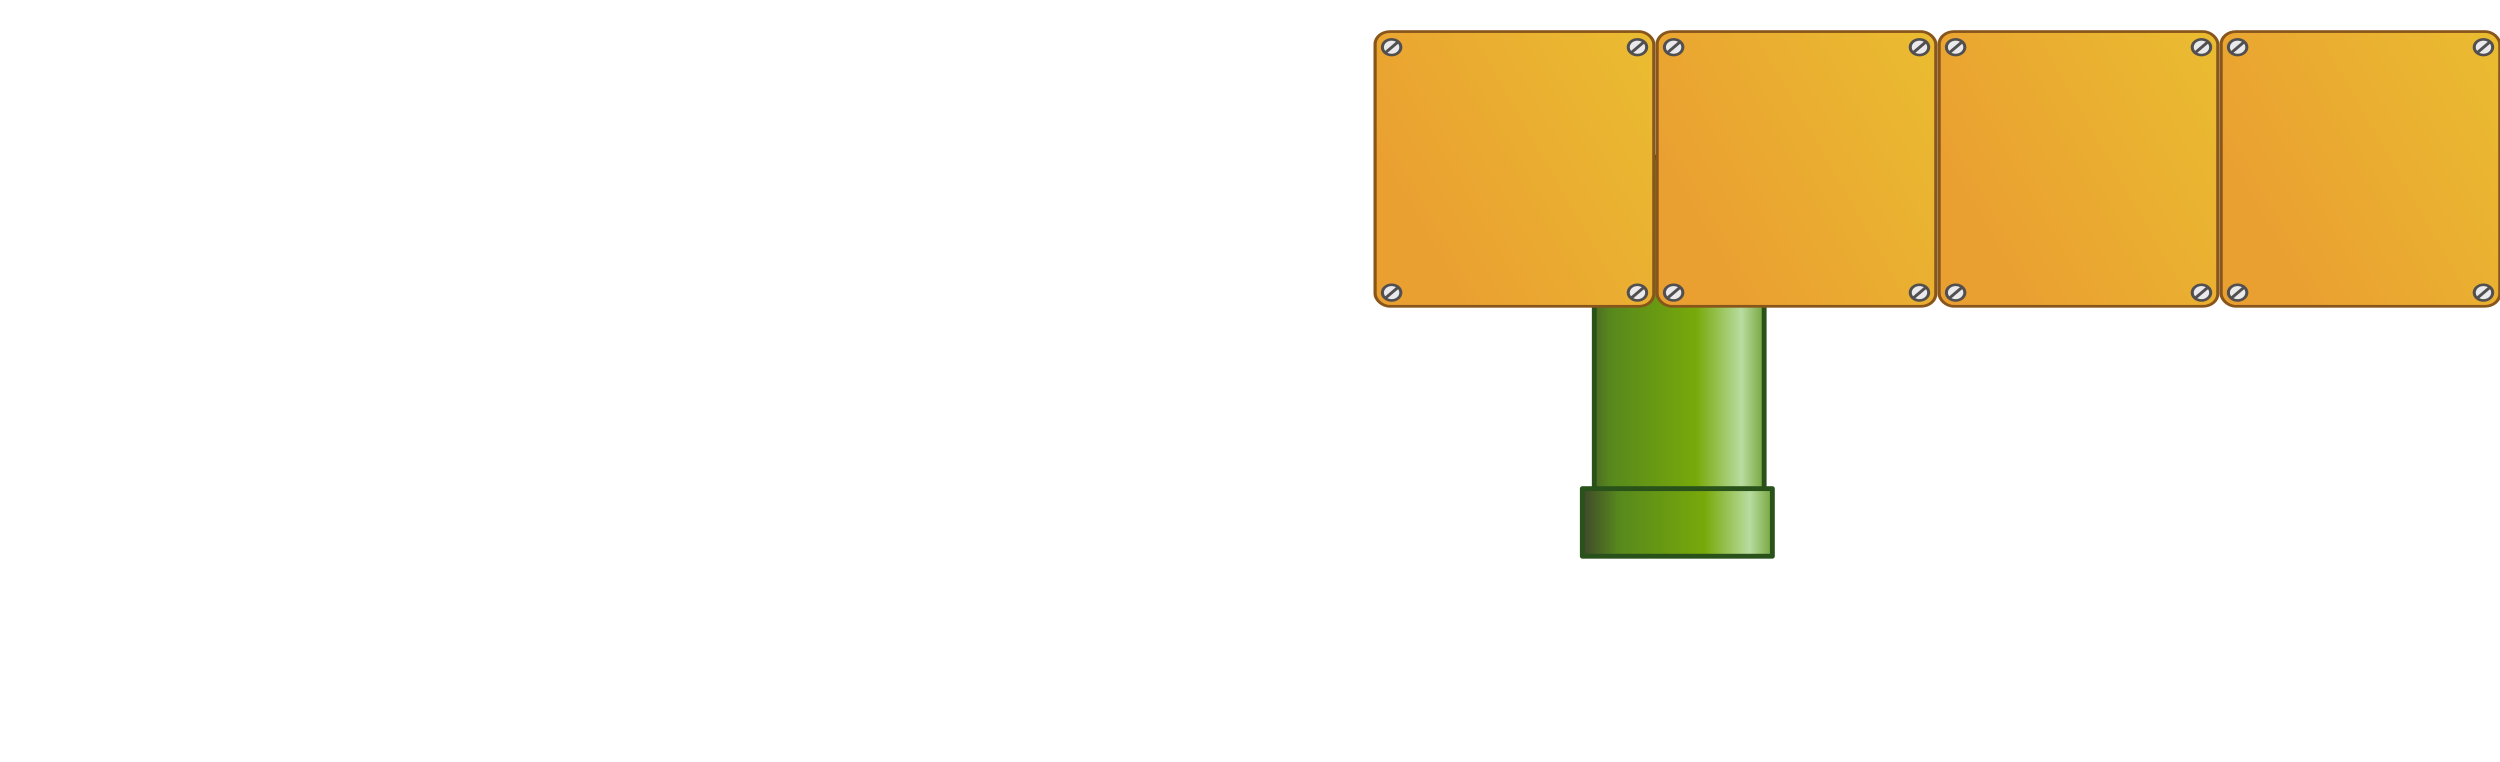 <?xml version="1.0" encoding="UTF-8" standalone="no"?>
<!-- Created with Inkscape (http://www.inkscape.org/) -->

<svg
   xmlns:dc="http://purl.org/dc/elements/1.1/"
   xmlns:cc="http://creativecommons.org/ns#"
   xmlns:rdf="http://www.w3.org/1999/02/22-rdf-syntax-ns#"
   xmlns:svg="http://www.w3.org/2000/svg"
   xmlns="http://www.w3.org/2000/svg"
   xmlns:xlink="http://www.w3.org/1999/xlink"
   xmlns:sodipodi="http://sodipodi.sourceforge.net/DTD/sodipodi-0.dtd"
   xmlns:inkscape="http://www.inkscape.org/namespaces/inkscape"
   width="1680"
   height="512"
   id="svg2"
   version="1.1"
   inkscape:version="0.48.2 r9819"
   sodipodi:docname="fore4.svg">
  <defs
     id="defs4">
    <linearGradient
       id="linearGradient4077">
      <stop
         style="stop-color:#6e9f31;stop-opacity:1;"
         offset="0"
         id="stop4079" />
      <stop
         id="stop4085"
         offset="0.128"
         style="stop-color:#b8dca0;stop-opacity:1;" />
      <stop
         style="stop-color:#78a90a;stop-opacity:1;"
         offset="0.36"
         id="stop4087" />
      <stop
         id="stop4089"
         offset="0.802"
         style="stop-color:#57881d;stop-opacity:1;" />
      <stop
         style="stop-color:#3e432b;stop-opacity:1;"
         offset="1"
         id="stop4081" />
    </linearGradient>
    <linearGradient
       id="linearGradient4013">
      <stop
         style="stop-color:#ea9f31;stop-opacity:1;"
         offset="0"
         id="stop4015" />
      <stop
         style="stop-color:#eabc31;stop-opacity:1;"
         offset="1"
         id="stop4017" />
    </linearGradient>
    <linearGradient
       id="linearGradient3977">
      <stop
         style="stop-color:#425ab6;stop-opacity:1;"
         offset="0"
         id="stop3979" />
      <stop
         style="stop-color:#4293b6;stop-opacity:1;"
         offset="1"
         id="stop3981" />
    </linearGradient>
    <linearGradient
       id="linearGradient3940">
      <stop
         style="stop-color:#428f29;stop-opacity:1;"
         offset="0"
         id="stop3942" />
      <stop
         style="stop-color:#42ce29;stop-opacity:1;"
         offset="1"
         id="stop3944" />
    </linearGradient>
    <linearGradient
       id="linearGradient3891">
      <stop
         id="stop3893"
         offset="0"
         style="stop-color:#70f129;stop-opacity:1;" />
      <stop
         style="stop-color:#42c029;stop-opacity:1;"
         offset="0.341"
         id="stop3895" />
      <stop
         id="stop3897"
         offset="1"
         style="stop-color:#429229;stop-opacity:1;" />
    </linearGradient>
    <linearGradient
       id="linearGradient3879">
      <stop
         style="stop-color:#429229;stop-opacity:1;"
         offset="0"
         id="stop3881" />
      <stop
         id="stop3887"
         offset="0.872"
         style="stop-color:#42c029;stop-opacity:1;" />
      <stop
         style="stop-color:#70f129;stop-opacity:1;"
         offset="1"
         id="stop3883" />
    </linearGradient>
    <linearGradient
       id="linearGradient3853">
      <stop
         style="stop-color:#13ad34;stop-opacity:1;"
         offset="0"
         id="stop3855" />
      <stop
         style="stop-color:#134634;stop-opacity:1;"
         offset="1"
         id="stop3857" />
    </linearGradient>
    <linearGradient
       id="linearGradient3817">
      <stop
         style="stop-color:#aefa48;stop-opacity:1;"
         offset="0"
         id="stop3819" />
      <stop
         style="stop-color:#3f5748;stop-opacity:1;"
         offset="1"
         id="stop3821" />
    </linearGradient>
    <linearGradient
       inkscape:collect="always"
       xlink:href="#linearGradient3977"
       id="linearGradient4099"
       gradientUnits="userSpaceOnUse"
       x1="-663.766"
       y1="518.01"
       x2="-529.83"
       y2="460.735" />
    <linearGradient
       inkscape:collect="always"
       xlink:href="#linearGradient4013"
       id="linearGradient4101"
       gradientUnits="userSpaceOnUse"
       x1="-586.634"
       y1="476.645"
       x2="-381.395"
       y2="376.943" />
    <linearGradient
       inkscape:collect="always"
       xlink:href="#linearGradient4077"
       id="linearGradient4103"
       gradientUnits="userSpaceOnUse"
       gradientTransform="translate(3.889,569)"
       x1="-502.15"
       y1="235"
       x2="-409.85"
       y2="235" />
    <linearGradient
       inkscape:collect="always"
       xlink:href="#linearGradient4077"
       id="linearGradient4105"
       gradientUnits="userSpaceOnUse"
       x1="-502.15"
       y1="235"
       x2="-409.85"
       y2="235" />
    <linearGradient
       inkscape:collect="always"
       xlink:href="#linearGradient4013"
       id="linearGradient3107"
       gradientUnits="userSpaceOnUse"
       x1="-586.634"
       y1="476.645"
       x2="-381.395"
       y2="376.943" />
    <linearGradient
       inkscape:collect="always"
       xlink:href="#linearGradient4013"
       id="linearGradient3165"
       gradientUnits="userSpaceOnUse"
       x1="-586.634"
       y1="476.645"
       x2="-381.395"
       y2="376.943" />
    <linearGradient
       inkscape:collect="always"
       xlink:href="#linearGradient4013"
       id="linearGradient3167"
       gradientUnits="userSpaceOnUse"
       x1="-586.634"
       y1="476.645"
       x2="-381.395"
       y2="376.943" />
    <linearGradient
       inkscape:collect="always"
       xlink:href="#linearGradient4013"
       id="linearGradient3192"
       gradientUnits="userSpaceOnUse"
       x1="-586.634"
       y1="476.645"
       x2="-381.395"
       y2="376.943" />
    <linearGradient
       inkscape:collect="always"
       xlink:href="#linearGradient4013"
       id="linearGradient3194"
       gradientUnits="userSpaceOnUse"
       x1="-586.634"
       y1="476.645"
       x2="-381.395"
       y2="376.943" />
    <linearGradient
       inkscape:collect="always"
       xlink:href="#linearGradient4013"
       id="linearGradient3196"
       gradientUnits="userSpaceOnUse"
       x1="-586.634"
       y1="476.645"
       x2="-381.395"
       y2="376.943" />
    <linearGradient
       inkscape:collect="always"
       xlink:href="#linearGradient4013"
       id="linearGradient3198"
       gradientUnits="userSpaceOnUse"
       x1="-586.634"
       y1="476.645"
       x2="-381.395"
       y2="376.943" />
  </defs>
  <sodipodi:namedview
     id="base"
     pagecolor="#ffffff"
     bordercolor="#666666"
     borderopacity="1.0"
     inkscape:pageopacity="0.0"
     inkscape:pageshadow="2"
     inkscape:zoom="0.50000001"
     inkscape:cx="778.84516"
     inkscape:cy="202.86961"
     inkscape:document-units="px"
     inkscape:current-layer="layer1"
     showgrid="false"
     borderlayer="true"
     inkscape:showpageshadow="false"
     inkscape:window-width="1515"
     inkscape:window-height="745"
     inkscape:window-x="130"
     inkscape:window-y="147"
     inkscape:window-maximized="0"
     showguides="true"
     inkscape:guide-bbox="true">
    <sodipodi:guide
       orientation="1,0"
       position="0,30.5"
       id="guide3785" />
    <sodipodi:guide
       orientation="0,1"
       position="59.25,0"
       id="guide3787" />
    <sodipodi:guide
       orientation="1,0"
       position="1680,18.5"
       id="guide3789" />
  </sodipodi:namedview>
  <g
     inkscape:label="Camada 1"
     inkscape:groupmode="layer"
     id="layer1"
     transform="translate(0,-540.362)">
    <g
       id="g4095"
       transform="matrix(-1.419,0,0,-1.419,480.117,1991.678)">
      <rect
         style="fill:url(#linearGradient4103);fill-opacity:1;stroke:#29521a;stroke-width:2.3;stroke-linecap:round;stroke-linejoin:round;stroke-miterlimit:4;stroke-opacity:1;stroke-dasharray:none"
         id="rect4091"
         width="80.454"
         height="160.34"
         x="-497.111"
         y="788"
         ry="0" />
      <rect
         ry="0"
         transform="translate(0,540.362)"
         y="219"
         x="-501"
         height="32"
         width="90"
         id="rect4075"
         style="fill:url(#linearGradient4105);fill-opacity:1;stroke:#29521a;stroke-width:2.3;stroke-linecap:round;stroke-linejoin:round;stroke-miterlimit:4;stroke-opacity:1;stroke-dasharray:none" />
    </g>
    <g
       id="g4027"
       transform="matrix(0.936,0,0,0.796,1472.079,-155.644)">
      <rect
         ry="10.607"
         transform="translate(0,540.362)"
         y="360.679"
         x="-585.484"
         height="231.931"
         width="200.111"
         id="rect4011"
         style="fill:url(#linearGradient4101);fill-opacity:1;stroke:#88551a;stroke-width:2.3;stroke-linecap:round;stroke-linejoin:round;stroke-miterlimit:4;stroke-opacity:1;stroke-dasharray:none" />
      <g
         id="g3989">
        <path
           sodipodi:type="arc"
           style="fill:#eae9ec;fill-opacity:1;stroke:#514f4f;stroke-width:2.2;stroke-linecap:round;stroke-linejoin:round;stroke-miterlimit:4;stroke-opacity:1;stroke-dasharray:none"
           id="path3985"
           sodipodi:cx="-573.625"
           sodipodi:cy="373.875"
           sodipodi:rx="6.625"
           sodipodi:ry="6.625"
           d="m -567,373.875 c 0,3.659 -2.966,6.625 -6.625,6.625 -3.659,0 -6.625,-2.966 -6.625,-6.625 0,-3.659 2.966,-6.625 6.625,-6.625 3.659,0 6.625,2.966 6.625,6.625 z"
           transform="translate(0,540.362)" />
        <path
           style="fill:none;stroke:#514f4f;stroke-width:2.3;stroke-linecap:butt;stroke-linejoin:miter;stroke-miterlimit:4;stroke-opacity:1;stroke-dasharray:none"
           d="m -578.325,378.71 9.281,-9.281"
           id="path3987"
           inkscape:connector-curvature="0"
           transform="translate(0,540.362)" />
      </g>
      <g
         transform="translate(176.5,0)"
         id="g3993">
        <path
           transform="translate(0,540.362)"
           d="m -567,373.875 c 0,3.659 -2.966,6.625 -6.625,6.625 -3.659,0 -6.625,-2.966 -6.625,-6.625 0,-3.659 2.966,-6.625 6.625,-6.625 3.659,0 6.625,2.966 6.625,6.625 z"
           sodipodi:ry="6.625"
           sodipodi:rx="6.625"
           sodipodi:cy="373.875"
           sodipodi:cx="-573.625"
           id="path3995"
           style="fill:#eae9ec;fill-opacity:1;stroke:#514f4f;stroke-width:2.2;stroke-linecap:round;stroke-linejoin:round;stroke-miterlimit:4;stroke-opacity:1;stroke-dasharray:none"
           sodipodi:type="arc" />
        <path
           transform="translate(0,540.362)"
           inkscape:connector-curvature="0"
           id="path3997"
           d="m -578.325,378.71 9.281,-9.281"
           style="fill:none;stroke:#514f4f;stroke-width:2.3;stroke-linecap:butt;stroke-linejoin:miter;stroke-miterlimit:4;stroke-opacity:1;stroke-dasharray:none" />
      </g>
      <g
         transform="translate(0,207.182)"
         id="g3999">
        <path
           transform="translate(0,540.362)"
           d="m -567,373.875 c 0,3.659 -2.966,6.625 -6.625,6.625 -3.659,0 -6.625,-2.966 -6.625,-6.625 0,-3.659 2.966,-6.625 6.625,-6.625 3.659,0 6.625,2.966 6.625,6.625 z"
           sodipodi:ry="6.625"
           sodipodi:rx="6.625"
           sodipodi:cy="373.875"
           sodipodi:cx="-573.625"
           id="path4001"
           style="fill:#eae9ec;fill-opacity:1;stroke:#514f4f;stroke-width:2.2;stroke-linecap:round;stroke-linejoin:round;stroke-miterlimit:4;stroke-opacity:1;stroke-dasharray:none"
           sodipodi:type="arc" />
        <path
           transform="translate(0,540.362)"
           inkscape:connector-curvature="0"
           id="path4003"
           d="m -578.325,378.71 9.281,-9.281"
           style="fill:none;stroke:#514f4f;stroke-width:2.3;stroke-linecap:butt;stroke-linejoin:miter;stroke-miterlimit:4;stroke-opacity:1;stroke-dasharray:none" />
      </g>
      <g
         id="g4005"
         transform="translate(176.5,207.182)">
        <path
           sodipodi:type="arc"
           style="fill:#eae9ec;fill-opacity:1;stroke:#514f4f;stroke-width:2.2;stroke-linecap:round;stroke-linejoin:round;stroke-miterlimit:4;stroke-opacity:1;stroke-dasharray:none"
           id="path4007"
           sodipodi:cx="-573.625"
           sodipodi:cy="373.875"
           sodipodi:rx="6.625"
           sodipodi:ry="6.625"
           d="m -567,373.875 c 0,3.659 -2.966,6.625 -6.625,6.625 -3.659,0 -6.625,-2.966 -6.625,-6.625 0,-3.659 2.966,-6.625 6.625,-6.625 3.659,0 6.625,2.966 6.625,6.625 z"
           transform="translate(0,540.362)" />
        <path
           style="fill:none;stroke:#514f4f;stroke-width:2.3;stroke-linecap:butt;stroke-linejoin:miter;stroke-miterlimit:4;stroke-opacity:1;stroke-dasharray:none"
           d="m -578.325,378.71 9.281,-9.281"
           id="path4009"
           inkscape:connector-curvature="0"
           transform="translate(0,540.362)" />
      </g>
    </g>
    <g
       transform="matrix(0.936,0,0,0.796,1661.583,-155.644)"
       id="g3079">
      <rect
         style="fill:url(#linearGradient3107);fill-opacity:1;stroke:#88551a;stroke-width:2.3;stroke-linecap:round;stroke-linejoin:round;stroke-miterlimit:4;stroke-opacity:1;stroke-dasharray:none"
         id="rect3081"
         width="200.111"
         height="231.931"
         x="-585.484"
         y="360.679"
         transform="translate(0,540.362)"
         ry="10.607" />
      <g
         id="g3083">
        <path
           transform="translate(0,540.362)"
           d="m -567,373.875 c 0,3.659 -2.966,6.625 -6.625,6.625 -3.659,0 -6.625,-2.966 -6.625,-6.625 0,-3.659 2.966,-6.625 6.625,-6.625 3.659,0 6.625,2.966 6.625,6.625 z"
           sodipodi:ry="6.625"
           sodipodi:rx="6.625"
           sodipodi:cy="373.875"
           sodipodi:cx="-573.625"
           id="path3085"
           style="fill:#eae9ec;fill-opacity:1;stroke:#514f4f;stroke-width:2.2;stroke-linecap:round;stroke-linejoin:round;stroke-miterlimit:4;stroke-opacity:1;stroke-dasharray:none"
           sodipodi:type="arc" />
        <path
           transform="translate(0,540.362)"
           inkscape:connector-curvature="0"
           id="path3087"
           d="m -578.325,378.71 9.281,-9.281"
           style="fill:none;stroke:#514f4f;stroke-width:2.3;stroke-linecap:butt;stroke-linejoin:miter;stroke-miterlimit:4;stroke-opacity:1;stroke-dasharray:none" />
      </g>
      <g
         id="g3089"
         transform="translate(176.5,0)">
        <path
           sodipodi:type="arc"
           style="fill:#eae9ec;fill-opacity:1;stroke:#514f4f;stroke-width:2.2;stroke-linecap:round;stroke-linejoin:round;stroke-miterlimit:4;stroke-opacity:1;stroke-dasharray:none"
           id="path3091"
           sodipodi:cx="-573.625"
           sodipodi:cy="373.875"
           sodipodi:rx="6.625"
           sodipodi:ry="6.625"
           d="m -567,373.875 c 0,3.659 -2.966,6.625 -6.625,6.625 -3.659,0 -6.625,-2.966 -6.625,-6.625 0,-3.659 2.966,-6.625 6.625,-6.625 3.659,0 6.625,2.966 6.625,6.625 z"
           transform="translate(0,540.362)" />
        <path
           style="fill:none;stroke:#514f4f;stroke-width:2.3;stroke-linecap:butt;stroke-linejoin:miter;stroke-miterlimit:4;stroke-opacity:1;stroke-dasharray:none"
           d="m -578.325,378.71 9.281,-9.281"
           id="path3093"
           inkscape:connector-curvature="0"
           transform="translate(0,540.362)" />
      </g>
      <g
         id="g3095"
         transform="translate(0,207.182)">
        <path
           sodipodi:type="arc"
           style="fill:#eae9ec;fill-opacity:1;stroke:#514f4f;stroke-width:2.2;stroke-linecap:round;stroke-linejoin:round;stroke-miterlimit:4;stroke-opacity:1;stroke-dasharray:none"
           id="path3097"
           sodipodi:cx="-573.625"
           sodipodi:cy="373.875"
           sodipodi:rx="6.625"
           sodipodi:ry="6.625"
           d="m -567,373.875 c 0,3.659 -2.966,6.625 -6.625,6.625 -3.659,0 -6.625,-2.966 -6.625,-6.625 0,-3.659 2.966,-6.625 6.625,-6.625 3.659,0 6.625,2.966 6.625,6.625 z"
           transform="translate(0,540.362)" />
        <path
           style="fill:none;stroke:#514f4f;stroke-width:2.3;stroke-linecap:butt;stroke-linejoin:miter;stroke-miterlimit:4;stroke-opacity:1;stroke-dasharray:none"
           d="m -578.325,378.71 9.281,-9.281"
           id="path3099"
           inkscape:connector-curvature="0"
           transform="translate(0,540.362)" />
      </g>
      <g
         transform="translate(176.5,207.182)"
         id="g3101">
        <path
           transform="translate(0,540.362)"
           d="m -567,373.875 c 0,3.659 -2.966,6.625 -6.625,6.625 -3.659,0 -6.625,-2.966 -6.625,-6.625 0,-3.659 2.966,-6.625 6.625,-6.625 3.659,0 6.625,2.966 6.625,6.625 z"
           sodipodi:ry="6.625"
           sodipodi:rx="6.625"
           sodipodi:cy="373.875"
           sodipodi:cx="-573.625"
           id="path3103"
           style="fill:#eae9ec;fill-opacity:1;stroke:#514f4f;stroke-width:2.2;stroke-linecap:round;stroke-linejoin:round;stroke-miterlimit:4;stroke-opacity:1;stroke-dasharray:none"
           sodipodi:type="arc" />
        <path
           transform="translate(0,540.362)"
           inkscape:connector-curvature="0"
           id="path3105"
           d="m -578.325,378.71 9.281,-9.281"
           style="fill:none;stroke:#514f4f;stroke-width:2.3;stroke-linecap:butt;stroke-linejoin:miter;stroke-miterlimit:4;stroke-opacity:1;stroke-dasharray:none" />
      </g>
    </g>
    <g
       transform="matrix(0.936,0,0,0.796,1851.088,-155.644)"
       id="g3109">
      <rect
         style="fill:url(#linearGradient3165);fill-opacity:1;stroke:#88551a;stroke-width:2.3;stroke-linecap:round;stroke-linejoin:round;stroke-miterlimit:4;stroke-opacity:1;stroke-dasharray:none"
         id="rect3111"
         width="200.111"
         height="231.931"
         x="-585.484"
         y="360.679"
         transform="translate(0,540.362)"
         ry="10.607" />
      <g
         id="g3113">
        <path
           transform="translate(0,540.362)"
           d="m -567,373.875 c 0,3.659 -2.966,6.625 -6.625,6.625 -3.659,0 -6.625,-2.966 -6.625,-6.625 0,-3.659 2.966,-6.625 6.625,-6.625 3.659,0 6.625,2.966 6.625,6.625 z"
           sodipodi:ry="6.625"
           sodipodi:rx="6.625"
           sodipodi:cy="373.875"
           sodipodi:cx="-573.625"
           id="path3115"
           style="fill:#eae9ec;fill-opacity:1;stroke:#514f4f;stroke-width:2.2;stroke-linecap:round;stroke-linejoin:round;stroke-miterlimit:4;stroke-opacity:1;stroke-dasharray:none"
           sodipodi:type="arc" />
        <path
           transform="translate(0,540.362)"
           inkscape:connector-curvature="0"
           id="path3117"
           d="m -578.325,378.71 9.281,-9.281"
           style="fill:none;stroke:#514f4f;stroke-width:2.3;stroke-linecap:butt;stroke-linejoin:miter;stroke-miterlimit:4;stroke-opacity:1;stroke-dasharray:none" />
      </g>
      <g
         id="g3119"
         transform="translate(176.5,0)">
        <path
           sodipodi:type="arc"
           style="fill:#eae9ec;fill-opacity:1;stroke:#514f4f;stroke-width:2.2;stroke-linecap:round;stroke-linejoin:round;stroke-miterlimit:4;stroke-opacity:1;stroke-dasharray:none"
           id="path3121"
           sodipodi:cx="-573.625"
           sodipodi:cy="373.875"
           sodipodi:rx="6.625"
           sodipodi:ry="6.625"
           d="m -567,373.875 c 0,3.659 -2.966,6.625 -6.625,6.625 -3.659,0 -6.625,-2.966 -6.625,-6.625 0,-3.659 2.966,-6.625 6.625,-6.625 3.659,0 6.625,2.966 6.625,6.625 z"
           transform="translate(0,540.362)" />
        <path
           style="fill:none;stroke:#514f4f;stroke-width:2.3;stroke-linecap:butt;stroke-linejoin:miter;stroke-miterlimit:4;stroke-opacity:1;stroke-dasharray:none"
           d="m -578.325,378.71 9.281,-9.281"
           id="path3123"
           inkscape:connector-curvature="0"
           transform="translate(0,540.362)" />
      </g>
      <g
         id="g3125"
         transform="translate(0,207.182)">
        <path
           sodipodi:type="arc"
           style="fill:#eae9ec;fill-opacity:1;stroke:#514f4f;stroke-width:2.2;stroke-linecap:round;stroke-linejoin:round;stroke-miterlimit:4;stroke-opacity:1;stroke-dasharray:none"
           id="path3127"
           sodipodi:cx="-573.625"
           sodipodi:cy="373.875"
           sodipodi:rx="6.625"
           sodipodi:ry="6.625"
           d="m -567,373.875 c 0,3.659 -2.966,6.625 -6.625,6.625 -3.659,0 -6.625,-2.966 -6.625,-6.625 0,-3.659 2.966,-6.625 6.625,-6.625 3.659,0 6.625,2.966 6.625,6.625 z"
           transform="translate(0,540.362)" />
        <path
           style="fill:none;stroke:#514f4f;stroke-width:2.3;stroke-linecap:butt;stroke-linejoin:miter;stroke-miterlimit:4;stroke-opacity:1;stroke-dasharray:none"
           d="m -578.325,378.71 9.281,-9.281"
           id="path3129"
           inkscape:connector-curvature="0"
           transform="translate(0,540.362)" />
      </g>
      <g
         transform="translate(176.5,207.182)"
         id="g3131">
        <path
           transform="translate(0,540.362)"
           d="m -567,373.875 c 0,3.659 -2.966,6.625 -6.625,6.625 -3.659,0 -6.625,-2.966 -6.625,-6.625 0,-3.659 2.966,-6.625 6.625,-6.625 3.659,0 6.625,2.966 6.625,6.625 z"
           sodipodi:ry="6.625"
           sodipodi:rx="6.625"
           sodipodi:cy="373.875"
           sodipodi:cx="-573.625"
           id="path3133"
           style="fill:#eae9ec;fill-opacity:1;stroke:#514f4f;stroke-width:2.2;stroke-linecap:round;stroke-linejoin:round;stroke-miterlimit:4;stroke-opacity:1;stroke-dasharray:none"
           sodipodi:type="arc" />
        <path
           transform="translate(0,540.362)"
           inkscape:connector-curvature="0"
           id="path3135"
           d="m -578.325,378.71 9.281,-9.281"
           style="fill:none;stroke:#514f4f;stroke-width:2.3;stroke-linecap:butt;stroke-linejoin:miter;stroke-miterlimit:4;stroke-opacity:1;stroke-dasharray:none" />
      </g>
    </g>
    <g
       id="g3137"
       transform="matrix(0.936,0,0,0.796,2040.592,-155.644)">
      <rect
         ry="10.607"
         transform="translate(0,540.362)"
         y="360.679"
         x="-585.484"
         height="231.931"
         width="200.111"
         id="rect3139"
         style="fill:url(#linearGradient3167);fill-opacity:1;stroke:#88551a;stroke-width:2.3;stroke-linecap:round;stroke-linejoin:round;stroke-miterlimit:4;stroke-opacity:1;stroke-dasharray:none" />
      <g
         id="g3141">
        <path
           sodipodi:type="arc"
           style="fill:#eae9ec;fill-opacity:1;stroke:#514f4f;stroke-width:2.2;stroke-linecap:round;stroke-linejoin:round;stroke-miterlimit:4;stroke-opacity:1;stroke-dasharray:none"
           id="path3143"
           sodipodi:cx="-573.625"
           sodipodi:cy="373.875"
           sodipodi:rx="6.625"
           sodipodi:ry="6.625"
           d="m -567,373.875 c 0,3.659 -2.966,6.625 -6.625,6.625 -3.659,0 -6.625,-2.966 -6.625,-6.625 0,-3.659 2.966,-6.625 6.625,-6.625 3.659,0 6.625,2.966 6.625,6.625 z"
           transform="translate(0,540.362)" />
        <path
           style="fill:none;stroke:#514f4f;stroke-width:2.3;stroke-linecap:butt;stroke-linejoin:miter;stroke-miterlimit:4;stroke-opacity:1;stroke-dasharray:none"
           d="m -578.325,378.71 9.281,-9.281"
           id="path3145"
           inkscape:connector-curvature="0"
           transform="translate(0,540.362)" />
      </g>
      <g
         transform="translate(176.5,0)"
         id="g3147">
        <path
           transform="translate(0,540.362)"
           d="m -567,373.875 c 0,3.659 -2.966,6.625 -6.625,6.625 -3.659,0 -6.625,-2.966 -6.625,-6.625 0,-3.659 2.966,-6.625 6.625,-6.625 3.659,0 6.625,2.966 6.625,6.625 z"
           sodipodi:ry="6.625"
           sodipodi:rx="6.625"
           sodipodi:cy="373.875"
           sodipodi:cx="-573.625"
           id="path3149"
           style="fill:#eae9ec;fill-opacity:1;stroke:#514f4f;stroke-width:2.2;stroke-linecap:round;stroke-linejoin:round;stroke-miterlimit:4;stroke-opacity:1;stroke-dasharray:none"
           sodipodi:type="arc" />
        <path
           transform="translate(0,540.362)"
           inkscape:connector-curvature="0"
           id="path3151"
           d="m -578.325,378.71 9.281,-9.281"
           style="fill:none;stroke:#514f4f;stroke-width:2.3;stroke-linecap:butt;stroke-linejoin:miter;stroke-miterlimit:4;stroke-opacity:1;stroke-dasharray:none" />
      </g>
      <g
         transform="translate(0,207.182)"
         id="g3153">
        <path
           transform="translate(0,540.362)"
           d="m -567,373.875 c 0,3.659 -2.966,6.625 -6.625,6.625 -3.659,0 -6.625,-2.966 -6.625,-6.625 0,-3.659 2.966,-6.625 6.625,-6.625 3.659,0 6.625,2.966 6.625,6.625 z"
           sodipodi:ry="6.625"
           sodipodi:rx="6.625"
           sodipodi:cy="373.875"
           sodipodi:cx="-573.625"
           id="path3155"
           style="fill:#eae9ec;fill-opacity:1;stroke:#514f4f;stroke-width:2.2;stroke-linecap:round;stroke-linejoin:round;stroke-miterlimit:4;stroke-opacity:1;stroke-dasharray:none"
           sodipodi:type="arc" />
        <path
           transform="translate(0,540.362)"
           inkscape:connector-curvature="0"
           id="path3157"
           d="m -578.325,378.71 9.281,-9.281"
           style="fill:none;stroke:#514f4f;stroke-width:2.3;stroke-linecap:butt;stroke-linejoin:miter;stroke-miterlimit:4;stroke-opacity:1;stroke-dasharray:none" />
      </g>
      <g
         id="g3159"
         transform="translate(176.5,207.182)">
        <path
           sodipodi:type="arc"
           style="fill:#eae9ec;fill-opacity:1;stroke:#514f4f;stroke-width:2.2;stroke-linecap:round;stroke-linejoin:round;stroke-miterlimit:4;stroke-opacity:1;stroke-dasharray:none"
           id="path3161"
           sodipodi:cx="-573.625"
           sodipodi:cy="373.875"
           sodipodi:rx="6.625"
           sodipodi:ry="6.625"
           d="m -567,373.875 c 0,3.659 -2.966,6.625 -6.625,6.625 -3.659,0 -6.625,-2.966 -6.625,-6.625 0,-3.659 2.966,-6.625 6.625,-6.625 3.659,0 6.625,2.966 6.625,6.625 z"
           transform="translate(0,540.362)" />
        <path
           style="fill:none;stroke:#514f4f;stroke-width:2.3;stroke-linecap:butt;stroke-linejoin:miter;stroke-miterlimit:4;stroke-opacity:1;stroke-dasharray:none"
           d="m -578.325,378.71 9.281,-9.281"
           id="path3163"
           inkscape:connector-curvature="0"
           transform="translate(0,540.362)" />
      </g>
    </g>
  </g>
</svg>
